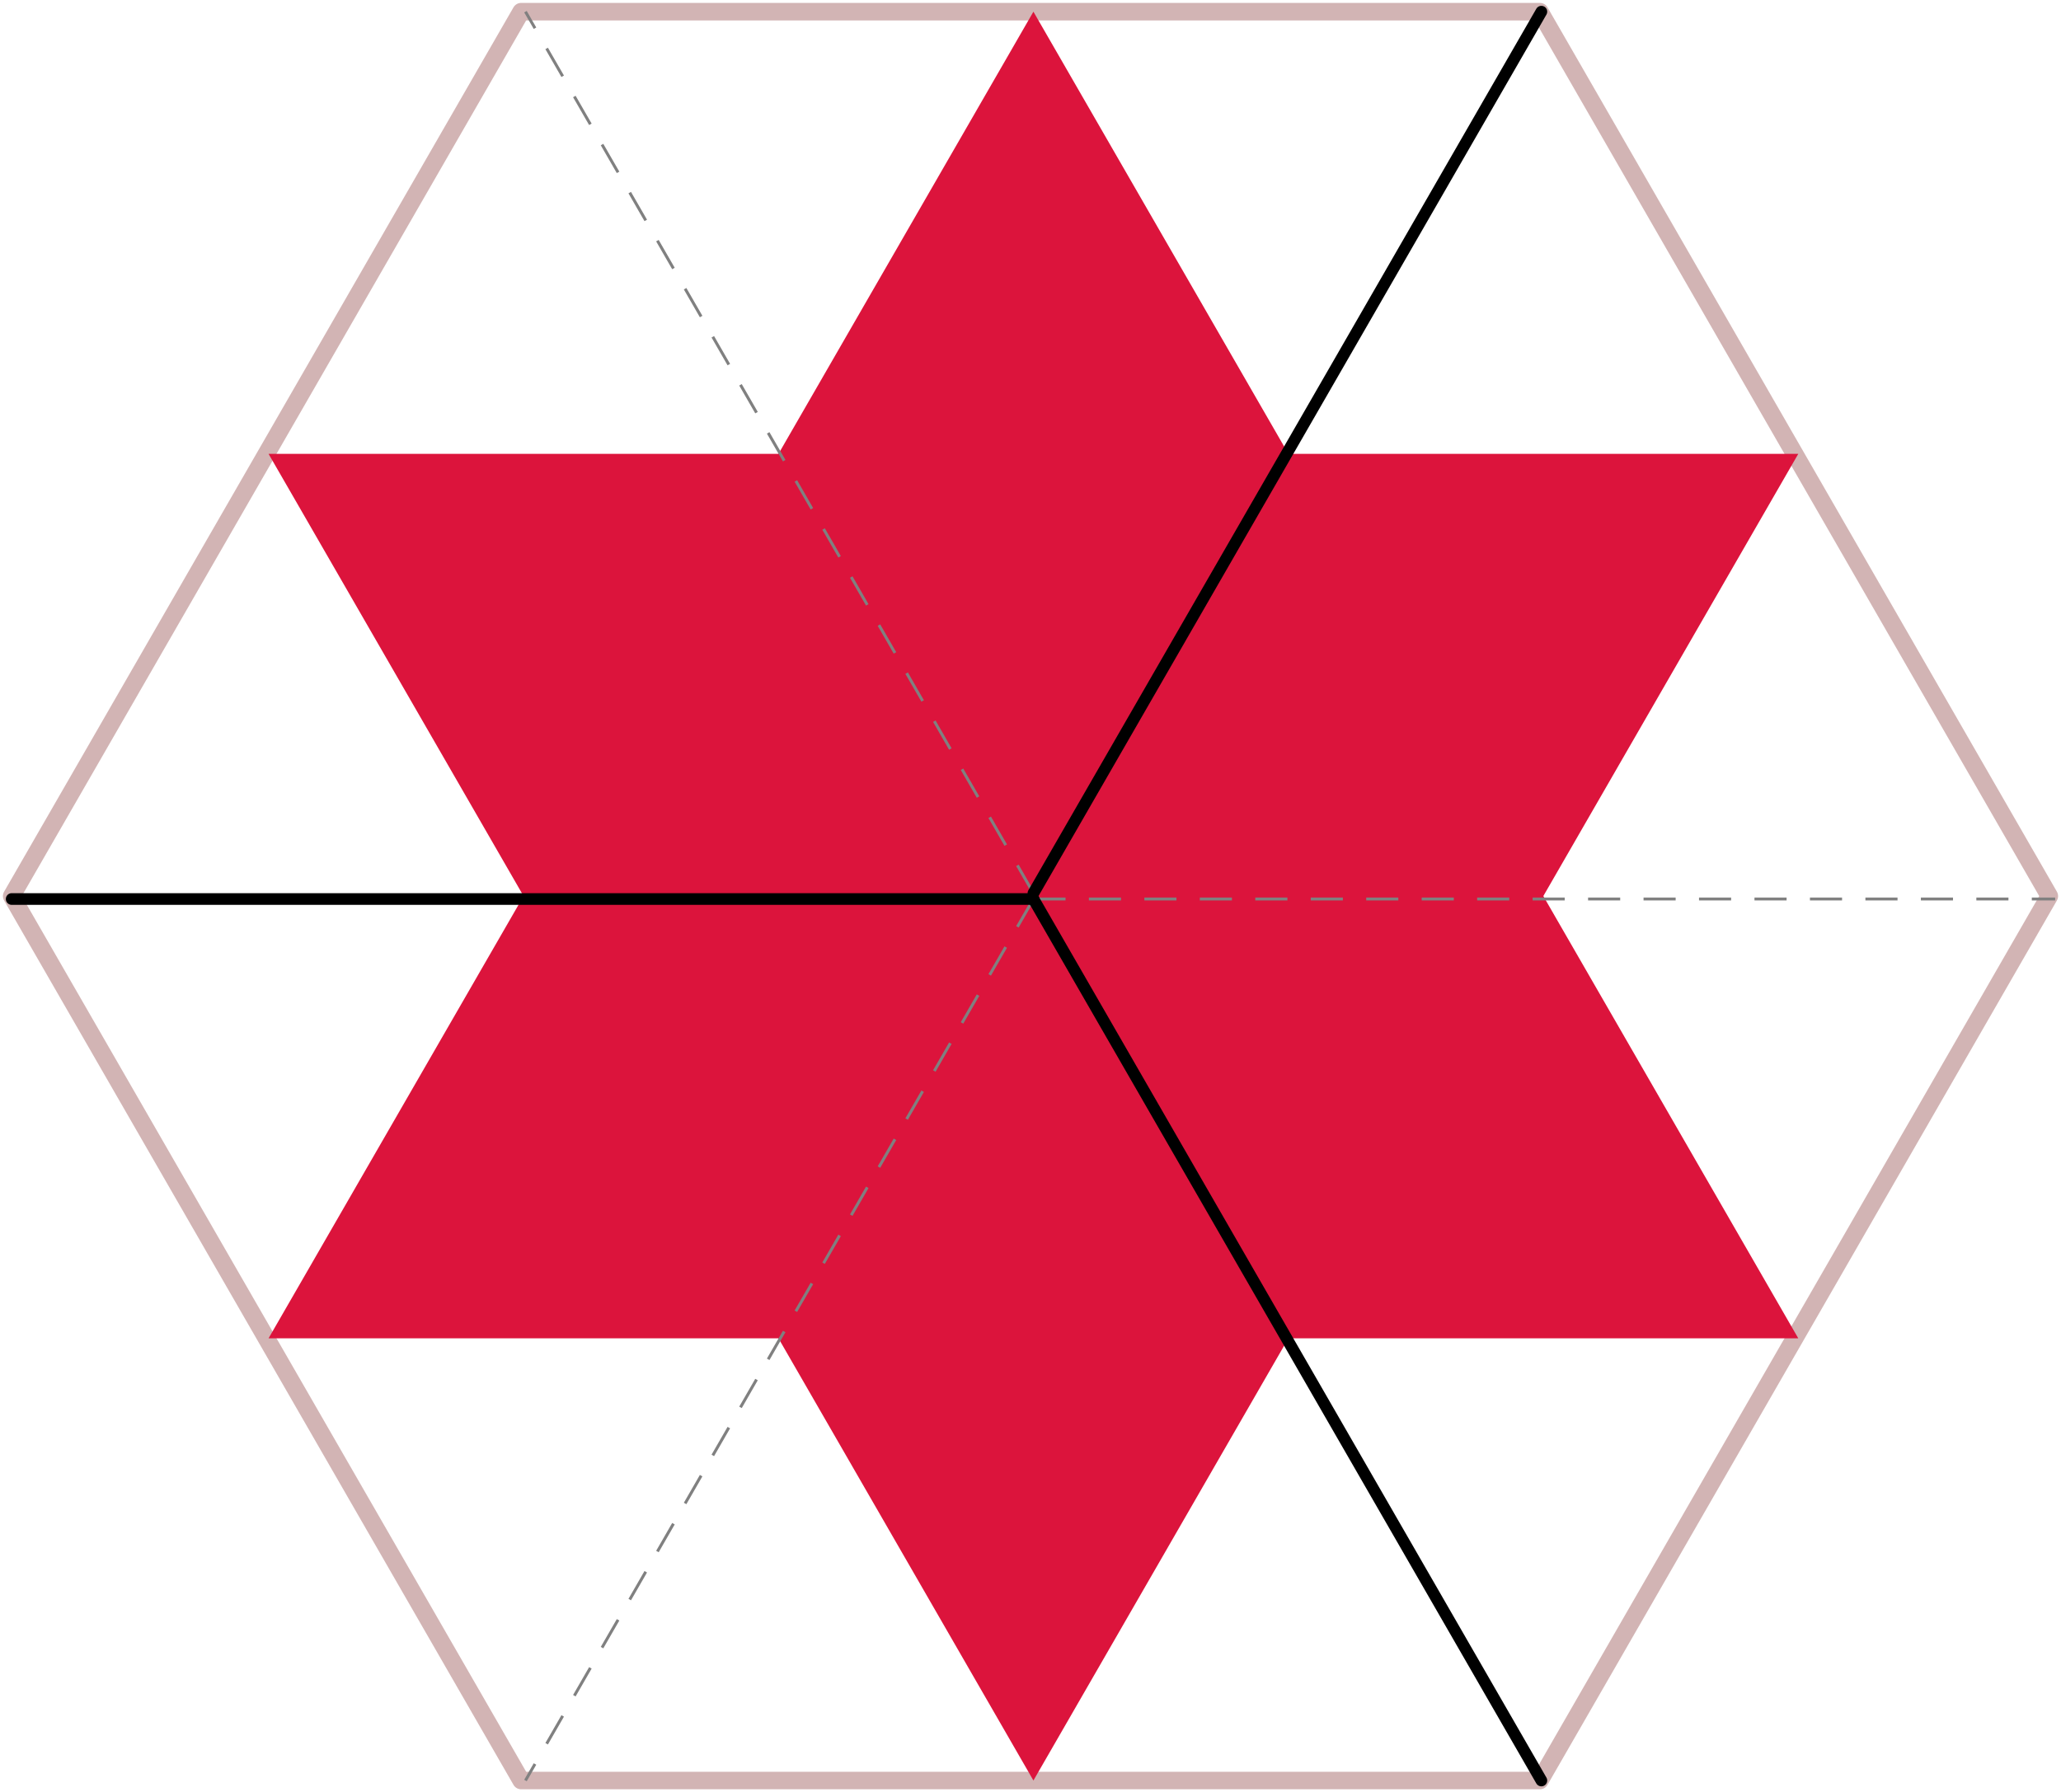 <?xml version="1.0" encoding="UTF-8" standalone="no"?>
<svg viewBox="0 0 353 307" version="1.1" xmlns="http://www.w3.org/2000/svg" xmlns:xlink="http://www.w3.org/1999/xlink">
    <title>star</title>
    <g id="Page-1" stroke="none" stroke-width="1" fill="none" fill-rule="evenodd">
        <g id="star" transform="translate(-24, -9)">
            <g transform="translate(26, 11)">
                <path d="M87.252,303 L261.748,303 L349,151.497 L261.748,0 L87.252,0 L0,151.497 L87.252,303 Z" id="Stroke-3" stroke="#D2B4B4" stroke-width="3" stroke-linecap="round" stroke-linejoin="round"></path>
                <path d="M87.671,151.497 L44,75.748 L131.335,75.748 L175,0 L218.671,75.748 L306,75.748 L262.335,151.497 L306,227.252 L218.671,227.252 L175,303 L131.335,227.252 L44,227.252 L87.671,151.497 Z" id="Fill-6" fill="#DC143C"></path>
                <path d="M175,152 L350,152" id="Stroke-20" stroke="#808080" stroke-width="0.5" stroke-linejoin="round" stroke-dasharray="5.5,4"></path>
                <path d="M175,151 L88,0" id="Stroke-19" stroke="#808080" stroke-width="0.5" stroke-linejoin="round" stroke-dasharray="5.5,4"></path>
                <path d="M175,152 L88,303" id="Stroke-21" stroke="#808080" stroke-width="0.5" stroke-linejoin="round" stroke-dasharray="5.5,4"></path>
                <path d="M175,151 L262,0" id="Stroke-17" stroke="#000000" stroke-width="2" stroke-linecap="round" stroke-linejoin="round"></path>
                <path d="M175,152 L262,303" id="Stroke-18" stroke="#000000" stroke-width="2" stroke-linecap="round" stroke-linejoin="round"></path>
                <path d="M175,152 L0,152" id="Stroke-16" stroke="#000000" stroke-width="2" stroke-linecap="round" stroke-linejoin="round"></path>
            </g>
        </g>
    </g>
</svg>